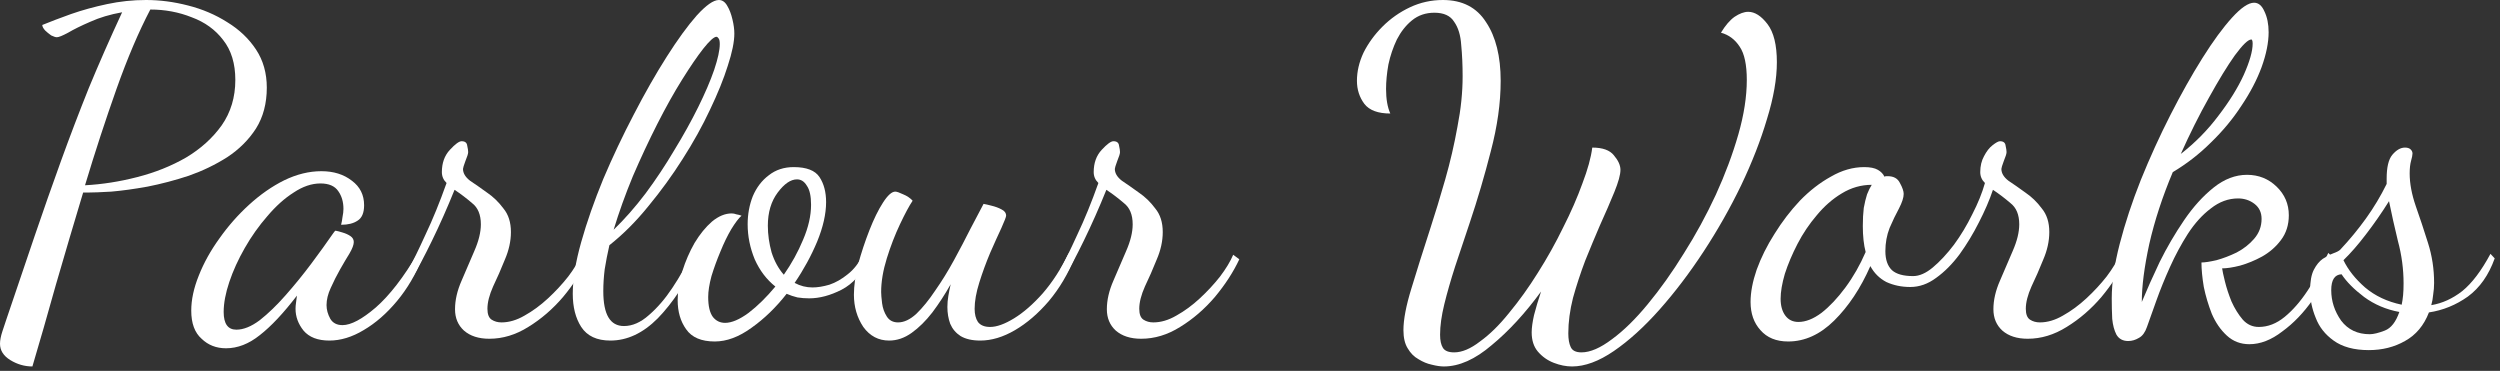 <svg width="182" height="27" viewBox="0 0 182 27" fill="none" xmlns="http://www.w3.org/2000/svg">
<rect x="0" y="0" width="182" height="27" fill="#333333" stroke="none"/>
<path d="M2.359 26.678C1.79 26.678 1.254 26.523 0.752 26.215C0.251 25.906 0 25.51 0 25.025C0 24.782 0.057 24.485 0.171 24.132C0.285 23.802 0.388 23.493 0.479 23.207C1.208 21.047 1.892 19.03 2.53 17.157C3.169 15.284 3.807 13.466 4.445 11.703C5.084 9.939 5.756 8.176 6.463 6.413C7.192 4.65 8.002 2.81 8.891 0.893C8.025 1.047 7.249 1.278 6.566 1.587C5.904 1.873 5.369 2.138 4.958 2.38C4.548 2.601 4.274 2.711 4.138 2.711C4.046 2.711 3.91 2.667 3.727 2.579C3.568 2.468 3.42 2.347 3.283 2.215C3.146 2.061 3.078 1.928 3.078 1.818C3.67 1.576 4.366 1.311 5.164 1.025C5.984 0.738 6.862 0.496 7.797 0.298C8.731 0.099 9.677 0 10.635 0C11.638 0 12.652 0.132 13.678 0.397C14.727 0.661 15.684 1.069 16.551 1.62C17.417 2.149 18.112 2.81 18.637 3.603C19.161 4.397 19.423 5.322 19.423 6.38C19.423 7.526 19.161 8.518 18.637 9.355C18.112 10.171 17.417 10.865 16.551 11.438C15.684 11.989 14.75 12.441 13.747 12.793C12.743 13.124 11.74 13.389 10.737 13.587C9.757 13.763 8.879 13.884 8.104 13.95C7.329 13.995 6.759 14.017 6.395 14.017H6.053C5.369 16.287 4.708 18.523 4.069 20.727C3.454 22.931 2.884 24.915 2.359 26.678ZM6.189 13.488C7.443 13.421 8.708 13.223 9.985 12.893C11.284 12.562 12.47 12.088 13.541 11.471C14.613 10.832 15.479 10.05 16.14 9.124C16.801 8.176 17.132 7.074 17.132 5.818C17.132 4.628 16.836 3.658 16.243 2.909C15.673 2.16 14.909 1.609 13.952 1.256C13.017 0.882 12.014 0.694 10.943 0.694C10.099 2.303 9.278 4.231 8.48 6.479C7.683 8.727 6.919 11.063 6.189 13.488Z" fill="white"/>
<path d="M16.454 25.355C15.747 25.355 15.155 25.124 14.676 24.661C14.174 24.22 13.923 23.537 13.923 22.612C13.923 21.818 14.106 20.97 14.47 20.066C14.835 19.14 15.337 18.237 15.975 17.355C16.613 16.452 17.332 15.636 18.13 14.909C18.95 14.16 19.805 13.565 20.694 13.124C21.606 12.683 22.506 12.463 23.396 12.463C24.285 12.463 25.026 12.694 25.618 13.157C26.211 13.598 26.507 14.193 26.507 14.942C26.507 15.493 26.348 15.868 26.029 16.066C25.732 16.265 25.333 16.364 24.832 16.364C24.877 16.187 24.912 16 24.934 15.802C24.98 15.581 25.003 15.383 25.003 15.207C25.003 14.7 24.877 14.27 24.627 13.917C24.376 13.543 23.943 13.355 23.327 13.355C22.689 13.355 22.039 13.576 21.378 14.017C20.717 14.435 20.079 15.008 19.463 15.736C18.848 16.441 18.3 17.212 17.822 18.05C17.343 18.887 16.967 19.713 16.693 20.529C16.42 21.344 16.283 22.072 16.283 22.711C16.283 23.57 16.591 24 17.206 24C17.73 24 18.3 23.769 18.916 23.306C19.532 22.821 20.158 22.215 20.797 21.488C21.458 20.738 22.085 19.967 22.677 19.174C23.27 18.38 23.794 17.653 24.25 16.992C24.342 16.86 24.399 16.793 24.421 16.793C24.558 16.816 24.729 16.86 24.934 16.926C25.162 16.992 25.356 17.08 25.516 17.19C25.675 17.3 25.755 17.444 25.755 17.62C25.755 17.818 25.652 18.094 25.447 18.446C25.242 18.777 25.014 19.163 24.763 19.603C24.513 20.044 24.285 20.496 24.079 20.959C23.874 21.399 23.772 21.818 23.772 22.215C23.772 22.546 23.863 22.876 24.045 23.207C24.228 23.515 24.524 23.669 24.934 23.669C25.55 23.669 26.359 23.24 27.362 22.38C28.365 21.499 29.38 20.187 30.406 18.446L30.748 18.777C30.269 19.967 29.653 21.014 28.901 21.917C28.149 22.821 27.339 23.526 26.473 24.033C25.63 24.54 24.798 24.793 23.977 24.793C23.133 24.793 22.506 24.551 22.096 24.066C21.709 23.581 21.515 23.052 21.515 22.479C21.515 22.347 21.526 22.204 21.549 22.05C21.572 21.873 21.595 21.697 21.617 21.521C20.637 22.799 19.737 23.758 18.916 24.397C18.118 25.036 17.297 25.355 16.454 25.355Z" fill="white"/>
<path d="M35.622 24.661C34.847 24.661 34.231 24.463 33.776 24.066C33.342 23.669 33.126 23.152 33.126 22.512C33.126 21.851 33.285 21.157 33.605 20.43C33.924 19.703 34.231 18.986 34.528 18.281C34.847 17.554 35.007 16.904 35.007 16.331C35.007 15.625 34.79 15.107 34.357 14.777C33.946 14.424 33.525 14.105 33.092 13.818C32.567 15.118 32.02 16.353 31.45 17.521C30.88 18.689 30.413 19.57 30.048 20.165L29.74 19.603C30.06 19.03 30.47 18.193 30.971 17.091C31.496 15.989 32.009 14.733 32.51 13.322C32.282 13.102 32.168 12.838 32.168 12.529C32.168 11.868 32.362 11.328 32.75 10.909C33.137 10.49 33.422 10.281 33.605 10.281C33.855 10.281 33.992 10.391 34.015 10.612C34.06 10.81 34.083 10.964 34.083 11.074C34.083 11.185 34.015 11.405 33.878 11.736C33.764 12.044 33.707 12.231 33.707 12.297C33.707 12.606 33.878 12.893 34.22 13.157C34.585 13.399 34.995 13.686 35.451 14.017C35.907 14.325 36.306 14.711 36.648 15.174C37.013 15.614 37.195 16.187 37.195 16.893C37.195 17.554 37.047 18.226 36.751 18.909C36.477 19.592 36.192 20.242 35.896 20.86C35.622 21.477 35.485 22.017 35.485 22.479C35.485 22.876 35.588 23.14 35.793 23.273C35.998 23.405 36.237 23.471 36.511 23.471C37.058 23.471 37.617 23.306 38.187 22.975C38.779 22.645 39.349 22.226 39.897 21.719C40.444 21.212 40.934 20.683 41.367 20.132C41.8 19.559 42.119 19.03 42.324 18.546L42.769 18.876C42.336 19.802 41.743 20.716 40.991 21.62C40.238 22.501 39.395 23.229 38.46 23.802C37.548 24.375 36.602 24.661 35.622 24.661Z" fill="white"/>
<path d="M44.433 24.793C43.452 24.793 42.746 24.463 42.313 23.802C41.902 23.163 41.697 22.358 41.697 21.389C41.697 20.331 41.902 19.074 42.313 17.62C42.723 16.165 43.259 14.634 43.92 13.025C44.604 11.416 45.345 9.851 46.142 8.331C46.94 6.788 47.738 5.388 48.536 4.132C49.334 2.876 50.063 1.873 50.725 1.124C51.409 0.375 51.944 0 52.332 0C52.583 0 52.788 0.143 52.947 0.43C53.107 0.694 53.232 1.025 53.324 1.421C53.415 1.796 53.46 2.138 53.46 2.446C53.46 3.041 53.301 3.824 52.981 4.793C52.685 5.741 52.252 6.81 51.682 8C51.135 9.168 50.474 10.358 49.699 11.57C48.947 12.76 48.114 13.906 47.203 15.008C46.313 16.11 45.367 17.058 44.364 17.851C44.227 18.446 44.114 19.03 44.022 19.603C43.954 20.154 43.92 20.683 43.92 21.19C43.92 22.05 44.045 22.689 44.296 23.108C44.547 23.526 44.923 23.736 45.424 23.736C46.04 23.736 46.644 23.471 47.237 22.942C47.852 22.413 48.422 21.752 48.947 20.959C49.494 20.143 49.961 19.306 50.349 18.446L50.861 18.711C49.95 20.584 48.958 22.072 47.886 23.174C46.815 24.253 45.664 24.793 44.433 24.793ZM44.672 16.727C45.47 15.956 46.245 15.074 46.997 14.083C47.75 13.069 48.445 12.022 49.083 10.942C49.744 9.862 50.326 8.815 50.827 7.802C51.329 6.788 51.716 5.884 51.99 5.091C52.263 4.275 52.4 3.647 52.4 3.207C52.4 2.986 52.366 2.843 52.298 2.777C52.252 2.711 52.206 2.678 52.161 2.678C51.978 2.678 51.659 2.964 51.203 3.537C50.77 4.088 50.257 4.837 49.665 5.785C49.072 6.733 48.468 7.813 47.852 9.025C47.237 10.237 46.644 11.504 46.074 12.826C45.527 14.149 45.06 15.449 44.672 16.727Z" fill="white"/>
<path d="M52.035 24.86C51.055 24.86 50.36 24.562 49.949 23.967C49.539 23.394 49.334 22.689 49.334 21.851C49.334 21.168 49.448 20.463 49.676 19.736C49.904 19.008 50.2 18.325 50.565 17.686C50.952 17.047 51.374 16.529 51.83 16.132C52.309 15.736 52.788 15.537 53.266 15.537C53.38 15.537 53.494 15.559 53.608 15.603C53.745 15.625 53.87 15.658 53.984 15.703C53.779 15.879 53.529 16.209 53.232 16.694C52.959 17.157 52.696 17.697 52.446 18.314C52.195 18.909 51.978 19.504 51.796 20.099C51.636 20.694 51.557 21.201 51.557 21.62C51.557 22.281 51.67 22.766 51.898 23.074C52.127 23.361 52.423 23.504 52.788 23.504C53.266 23.504 53.836 23.262 54.497 22.777C55.158 22.27 55.808 21.631 56.447 20.86C55.808 20.353 55.307 19.692 54.942 18.876C54.6 18.039 54.429 17.19 54.429 16.331C54.429 15.603 54.554 14.92 54.805 14.281C55.079 13.642 55.466 13.135 55.968 12.76C56.469 12.364 57.073 12.165 57.78 12.165C58.715 12.165 59.342 12.408 59.661 12.893C59.98 13.377 60.14 13.983 60.14 14.711C60.14 15.57 59.923 16.529 59.49 17.587C59.057 18.623 58.51 19.625 57.849 20.595C58.259 20.816 58.692 20.926 59.148 20.926C59.513 20.926 59.923 20.86 60.379 20.727C60.835 20.573 61.279 20.32 61.713 19.967C62.169 19.614 62.533 19.14 62.807 18.546L63.217 18.876C62.761 19.912 62.112 20.65 61.268 21.091C60.447 21.51 59.661 21.719 58.909 21.719C58.612 21.719 58.327 21.697 58.054 21.653C57.78 21.587 57.518 21.499 57.267 21.389C56.492 22.38 55.637 23.207 54.703 23.868C53.791 24.529 52.902 24.86 52.035 24.86ZM57.062 20C57.632 19.185 58.099 18.336 58.464 17.455C58.852 16.551 59.045 15.703 59.045 14.909C59.045 14.27 58.943 13.807 58.738 13.521C58.555 13.212 58.316 13.058 58.02 13.058C57.564 13.058 57.096 13.377 56.617 14.017C56.139 14.656 55.899 15.46 55.899 16.43C55.899 17.069 55.991 17.719 56.173 18.38C56.378 19.019 56.675 19.559 57.062 20Z" fill="white"/>
<path d="M64.73 24.793C63.955 24.793 63.328 24.463 62.849 23.802C62.393 23.119 62.165 22.336 62.165 21.455C62.165 20.816 62.268 20.077 62.473 19.24C62.701 18.402 62.974 17.576 63.294 16.76C63.613 15.945 63.943 15.273 64.285 14.744C64.627 14.215 64.924 13.95 65.174 13.95C65.288 13.95 65.482 14.017 65.756 14.149C66.029 14.259 66.257 14.413 66.44 14.612C66.189 14.986 65.881 15.559 65.516 16.331C65.152 17.102 64.832 17.928 64.559 18.81C64.285 19.692 64.148 20.507 64.148 21.256C64.148 21.433 64.171 21.708 64.217 22.083C64.263 22.435 64.376 22.755 64.559 23.041C64.741 23.328 65.015 23.471 65.379 23.471C65.813 23.471 66.257 23.262 66.713 22.843C67.169 22.402 67.625 21.84 68.081 21.157C68.56 20.474 69.016 19.736 69.449 18.942C69.882 18.149 70.281 17.389 70.646 16.661C71.033 15.934 71.352 15.328 71.603 14.843C71.74 14.865 71.934 14.909 72.184 14.975C72.458 15.041 72.697 15.13 72.903 15.24C73.13 15.35 73.245 15.504 73.245 15.703C73.245 15.791 73.13 16.088 72.903 16.595C72.675 17.08 72.401 17.686 72.082 18.413C71.785 19.119 71.523 19.835 71.295 20.562C71.067 21.289 70.953 21.928 70.953 22.479C70.953 22.876 71.033 23.196 71.193 23.438C71.375 23.68 71.671 23.802 72.082 23.802C72.561 23.802 73.142 23.592 73.826 23.174C74.51 22.755 75.205 22.149 75.912 21.355C76.618 20.54 77.245 19.57 77.793 18.446L78.237 18.744C77.758 19.934 77.131 20.992 76.356 21.917C75.581 22.821 74.76 23.526 73.894 24.033C73.028 24.54 72.184 24.793 71.364 24.793C70.771 24.793 70.292 24.683 69.927 24.463C69.586 24.242 69.335 23.945 69.175 23.57C69.038 23.196 68.97 22.788 68.97 22.347C68.97 22.083 68.993 21.818 69.038 21.554C69.084 21.267 69.141 20.981 69.209 20.694C68.799 21.422 68.355 22.105 67.876 22.744C67.397 23.361 66.895 23.857 66.371 24.231C65.847 24.606 65.3 24.793 64.73 24.793Z" fill="white"/>
<path d="M83.075 24.661C82.3 24.661 81.684 24.463 81.228 24.066C80.795 23.669 80.579 23.152 80.579 22.512C80.579 21.851 80.738 21.157 81.057 20.43C81.376 19.703 81.684 18.986 81.981 18.281C82.3 17.554 82.459 16.904 82.459 16.331C82.459 15.625 82.243 15.107 81.81 14.777C81.399 14.424 80.978 14.105 80.544 13.818C80.02 15.118 79.473 16.353 78.903 17.521C78.333 18.689 77.866 19.57 77.501 20.165L77.193 19.603C77.512 19.03 77.923 18.193 78.424 17.091C78.949 15.989 79.462 14.733 79.963 13.322C79.735 13.102 79.621 12.838 79.621 12.529C79.621 11.868 79.815 11.328 80.203 10.909C80.59 10.49 80.875 10.281 81.057 10.281C81.308 10.281 81.445 10.391 81.468 10.612C81.513 10.81 81.536 10.964 81.536 11.074C81.536 11.185 81.468 11.405 81.331 11.736C81.217 12.044 81.16 12.231 81.16 12.297C81.16 12.606 81.331 12.893 81.673 13.157C82.038 13.399 82.448 13.686 82.904 14.017C83.36 14.325 83.759 14.711 84.101 15.174C84.466 15.614 84.648 16.187 84.648 16.893C84.648 17.554 84.5 18.226 84.203 18.909C83.93 19.592 83.645 20.242 83.348 20.86C83.075 21.477 82.938 22.017 82.938 22.479C82.938 22.876 83.041 23.14 83.246 23.273C83.451 23.405 83.69 23.471 83.964 23.471C84.511 23.471 85.07 23.306 85.639 22.975C86.232 22.645 86.802 22.226 87.349 21.719C87.896 21.212 88.387 20.683 88.82 20.132C89.253 19.559 89.572 19.03 89.777 18.546L90.222 18.876C89.789 19.802 89.196 20.716 88.444 21.62C87.691 22.501 86.848 23.229 85.913 23.802C85.001 24.375 84.055 24.661 83.075 24.661Z" fill="white"/>
<path d="M105.111 26.678C104.86 26.678 104.564 26.634 104.222 26.546C103.903 26.479 103.584 26.347 103.265 26.149C102.945 25.973 102.683 25.708 102.478 25.355C102.273 25.025 102.17 24.584 102.17 24.033C102.17 23.262 102.364 22.248 102.752 20.992C103.139 19.713 103.584 18.303 104.085 16.76C104.473 15.57 104.849 14.336 105.214 13.058C105.578 11.78 105.875 10.501 106.103 9.223C106.354 7.945 106.479 6.722 106.479 5.554C106.479 4.738 106.445 3.978 106.376 3.273C106.331 2.567 106.16 2.006 105.863 1.587C105.59 1.146 105.111 0.926 104.427 0.926C103.789 0.926 103.242 1.113 102.786 1.488C102.353 1.84 101.988 2.303 101.692 2.876C101.418 3.449 101.213 4.055 101.076 4.694C100.962 5.333 100.905 5.928 100.905 6.479C100.905 7.207 101.008 7.802 101.213 8.264C100.324 8.264 99.697 8.033 99.332 7.57C98.967 7.085 98.785 6.523 98.785 5.884C98.785 5.201 98.945 4.518 99.264 3.835C99.606 3.152 100.062 2.523 100.632 1.95C101.224 1.355 101.897 0.882 102.649 0.529C103.401 0.176 104.199 0 105.043 0C106.456 0 107.505 0.54 108.189 1.62C108.895 2.678 109.249 4.099 109.249 5.884C109.249 7.493 109.009 9.201 108.531 11.008C108.075 12.793 107.562 14.534 106.992 16.231C106.627 17.333 106.274 18.391 105.932 19.405C105.613 20.397 105.351 21.311 105.145 22.149C104.94 22.986 104.838 23.725 104.838 24.364C104.838 24.782 104.906 25.102 105.043 25.322C105.18 25.543 105.453 25.653 105.863 25.653C106.433 25.653 107.06 25.389 107.744 24.86C108.451 24.353 109.158 23.658 109.864 22.777C110.594 21.895 111.289 20.926 111.95 19.868C112.634 18.788 113.25 17.686 113.797 16.562C114.367 15.438 114.834 14.369 115.199 13.355C115.586 12.342 115.826 11.471 115.917 10.744C116.669 10.744 117.194 10.931 117.49 11.306C117.809 11.681 117.969 12.033 117.969 12.364C117.969 12.716 117.82 13.256 117.524 13.983C117.228 14.711 116.874 15.526 116.464 16.43C116.122 17.223 115.769 18.072 115.404 18.975C115.062 19.879 114.766 20.782 114.515 21.686C114.287 22.59 114.173 23.449 114.173 24.265C114.173 24.683 114.23 25.014 114.344 25.256C114.458 25.521 114.72 25.653 115.13 25.653C115.769 25.653 116.51 25.333 117.353 24.694C118.197 24.077 119.063 23.229 119.952 22.149C120.864 21.047 121.742 19.813 122.585 18.446C123.451 17.08 124.226 15.658 124.91 14.182C125.594 12.683 126.141 11.218 126.552 9.785C126.962 8.353 127.167 7.03 127.167 5.818C127.167 4.716 126.996 3.912 126.654 3.405C126.312 2.876 125.856 2.534 125.286 2.38C125.606 1.851 125.936 1.466 126.278 1.223C126.643 0.981 126.973 0.86 127.27 0.86C127.749 0.86 128.216 1.157 128.672 1.752C129.128 2.347 129.356 3.273 129.356 4.529C129.356 5.741 129.116 7.118 128.638 8.661C128.182 10.204 127.555 11.813 126.757 13.488C125.959 15.14 125.047 16.749 124.021 18.314C122.995 19.879 121.924 21.289 120.807 22.546C119.69 23.802 118.584 24.805 117.49 25.554C116.396 26.303 115.381 26.678 114.447 26.678C114.013 26.678 113.569 26.59 113.113 26.413C112.657 26.237 112.269 25.962 111.95 25.587C111.654 25.234 111.506 24.771 111.506 24.198C111.506 23.868 111.563 23.449 111.677 22.942C111.813 22.413 111.984 21.84 112.19 21.223C111.027 22.81 109.83 24.11 108.599 25.124C107.391 26.16 106.228 26.678 105.111 26.678Z" fill="white"/>
<path d="M130.176 24.86C129.31 24.86 128.638 24.584 128.159 24.033C127.68 23.504 127.441 22.821 127.441 21.983C127.441 21.278 127.589 20.496 127.885 19.636C128.204 18.755 128.638 17.884 129.185 17.025C129.732 16.143 130.347 15.339 131.031 14.612C131.738 13.884 132.49 13.3 133.288 12.86C134.086 12.397 134.895 12.165 135.716 12.165C136.149 12.165 136.48 12.231 136.708 12.364C136.936 12.496 137.095 12.661 137.186 12.86C137.232 12.838 137.266 12.826 137.289 12.826C137.335 12.826 137.38 12.826 137.426 12.826C137.859 12.826 138.155 12.992 138.315 13.322C138.497 13.653 138.588 13.917 138.588 14.116C138.588 14.38 138.474 14.733 138.247 15.174C138.019 15.592 137.791 16.066 137.563 16.595C137.357 17.124 137.255 17.686 137.255 18.281C137.255 18.898 137.414 19.361 137.734 19.669C138.053 19.956 138.566 20.099 139.272 20.099C139.728 20.099 140.207 19.89 140.709 19.471C141.233 19.03 141.746 18.479 142.247 17.818C142.749 17.135 143.193 16.397 143.581 15.603C143.991 14.81 144.299 14.05 144.504 13.322C144.276 13.102 144.162 12.838 144.162 12.529C144.162 12.088 144.254 11.703 144.436 11.372C144.618 11.019 144.823 10.755 145.051 10.579C145.302 10.38 145.485 10.281 145.599 10.281C145.849 10.281 145.986 10.391 146.009 10.612C146.054 10.81 146.077 10.964 146.077 11.074C146.077 11.185 146.009 11.405 145.872 11.736C145.758 12.044 145.701 12.231 145.701 12.297C145.701 12.606 145.872 12.893 146.214 13.157C146.579 13.399 146.989 13.686 147.445 14.017C147.901 14.325 148.3 14.711 148.642 15.174C149.007 15.614 149.189 16.187 149.189 16.893C149.189 17.554 149.041 18.226 148.745 18.909C148.471 19.592 148.186 20.242 147.89 20.86C147.616 21.477 147.479 22.017 147.479 22.479C147.479 22.876 147.582 23.14 147.787 23.273C147.992 23.405 148.232 23.471 148.505 23.471C149.052 23.471 149.611 23.306 150.181 22.975C150.773 22.645 151.343 22.226 151.891 21.719C152.438 21.212 152.928 20.683 153.361 20.132C153.794 19.559 154.113 19.03 154.318 18.546L154.763 18.876C154.33 19.802 153.737 20.716 152.985 21.62C152.232 22.501 151.389 23.229 150.454 23.802C149.542 24.375 148.596 24.661 147.616 24.661C146.841 24.661 146.225 24.463 145.77 24.066C145.336 23.669 145.12 23.152 145.12 22.512C145.12 21.851 145.279 21.157 145.599 20.43C145.918 19.703 146.225 18.986 146.522 18.281C146.841 17.554 147.001 16.904 147.001 16.331C147.001 15.625 146.784 15.107 146.351 14.777C145.94 14.424 145.519 14.105 145.086 13.818C144.835 14.568 144.493 15.361 144.06 16.198C143.649 17.014 143.182 17.785 142.658 18.512C142.133 19.218 141.563 19.791 140.948 20.231C140.355 20.672 139.728 20.893 139.067 20.893C138.429 20.893 137.848 20.771 137.323 20.529C136.822 20.265 136.434 19.879 136.161 19.372C135.454 20.981 134.576 22.303 133.528 23.339C132.502 24.353 131.385 24.86 130.176 24.86ZM130.929 23.438C131.453 23.438 132.012 23.218 132.604 22.777C133.197 22.314 133.778 21.697 134.348 20.926C134.918 20.154 135.408 19.295 135.819 18.347C135.682 17.818 135.613 17.19 135.613 16.463C135.613 15.956 135.636 15.515 135.682 15.14C135.75 14.766 135.83 14.435 135.921 14.149C136.035 13.862 136.149 13.631 136.263 13.455C135.488 13.455 134.759 13.664 134.075 14.083C133.414 14.479 132.809 15.008 132.262 15.669C131.715 16.309 131.248 17.003 130.86 17.752C130.473 18.501 130.165 19.229 129.937 19.934C129.732 20.639 129.629 21.245 129.629 21.752C129.629 22.259 129.743 22.667 129.971 22.975C130.199 23.284 130.518 23.438 130.929 23.438Z" fill="white"/>
<path d="M163.754 25.058C163.116 25.058 162.568 24.849 162.113 24.43C161.657 24.011 161.292 23.482 161.018 22.843C160.768 22.204 160.574 21.554 160.437 20.893C160.323 20.209 160.266 19.614 160.266 19.108C160.517 19.108 160.882 19.052 161.36 18.942C161.839 18.81 162.329 18.623 162.831 18.38C163.332 18.116 163.754 17.785 164.096 17.389C164.461 16.97 164.643 16.485 164.643 15.934C164.643 15.471 164.472 15.107 164.13 14.843C163.788 14.579 163.389 14.446 162.933 14.446C162.227 14.446 161.565 14.689 160.95 15.174C160.334 15.636 159.776 16.253 159.274 17.025C158.796 17.774 158.362 18.578 157.975 19.438C157.587 20.298 157.257 21.113 156.983 21.884C156.71 22.656 156.482 23.295 156.299 23.802C156.163 24.198 155.969 24.463 155.718 24.595C155.467 24.749 155.205 24.826 154.932 24.826C154.544 24.826 154.259 24.672 154.077 24.364C153.917 24.055 153.814 23.669 153.769 23.207C153.746 22.722 153.735 22.226 153.735 21.719C153.735 20.573 153.928 19.251 154.316 17.752C154.704 16.253 155.216 14.7 155.855 13.091C156.516 11.46 157.234 9.884 158.009 8.364C158.784 6.843 159.559 5.466 160.334 4.231C161.109 2.997 161.828 2.017 162.489 1.289C163.15 0.562 163.686 0.198 164.096 0.198C164.415 0.198 164.666 0.408 164.848 0.826C165.053 1.245 165.156 1.752 165.156 2.347C165.156 3.096 164.985 3.945 164.643 4.893C164.301 5.818 163.811 6.755 163.173 7.702C162.557 8.65 161.816 9.543 160.95 10.38C160.106 11.218 159.183 11.934 158.18 12.529C157.428 14.314 156.858 16.055 156.47 17.752C156.106 19.427 155.923 20.837 155.923 21.983C156.288 21.102 156.721 20.132 157.223 19.074C157.747 18.017 158.34 17.003 159.001 16.033C159.662 15.063 160.38 14.27 161.155 13.653C161.93 13.036 162.739 12.727 163.583 12.727C164.426 12.727 165.145 13.014 165.737 13.587C166.33 14.16 166.626 14.854 166.626 15.669C166.626 16.375 166.433 16.981 166.045 17.488C165.68 17.973 165.224 18.369 164.677 18.678C164.153 18.964 163.617 19.185 163.07 19.339C162.546 19.471 162.113 19.537 161.771 19.537C161.793 19.713 161.862 20.033 161.976 20.496C162.09 20.959 162.249 21.444 162.454 21.951C162.682 22.457 162.956 22.898 163.275 23.273C163.594 23.625 163.982 23.802 164.438 23.802C165.099 23.802 165.726 23.559 166.319 23.074C166.911 22.59 167.47 21.951 167.994 21.157C168.541 20.342 169.043 19.427 169.499 18.413L169.841 18.744C169.522 19.824 169.031 20.849 168.37 21.818C167.709 22.766 166.968 23.537 166.148 24.132C165.35 24.749 164.552 25.058 163.754 25.058ZM158.761 11.207C159.81 10.391 160.722 9.466 161.497 8.43C162.295 7.394 162.91 6.402 163.344 5.455C163.777 4.485 163.993 3.725 163.993 3.174C163.993 3.063 163.982 2.986 163.959 2.942C163.959 2.898 163.936 2.876 163.891 2.876C163.663 2.876 163.264 3.262 162.694 4.033C162.147 4.804 161.52 5.829 160.813 7.107C160.106 8.364 159.423 9.73 158.761 11.207Z" fill="white"/>
<path d="M172.449 25.488C171.378 25.488 170.523 25.256 169.885 24.793C169.269 24.353 168.836 23.802 168.585 23.14C168.312 22.479 168.175 21.818 168.175 21.157C168.175 20.496 168.266 19.989 168.449 19.636C168.631 19.284 168.848 19.019 169.098 18.843C169.372 18.667 169.623 18.535 169.851 18.446C170.101 18.358 170.272 18.27 170.364 18.182C171.047 17.455 171.674 16.694 172.244 15.901C172.814 15.107 173.316 14.27 173.749 13.389V12.992C173.749 12.176 173.886 11.603 174.159 11.273C174.456 10.92 174.763 10.744 175.082 10.744C175.265 10.744 175.402 10.788 175.493 10.876C175.584 10.964 175.63 11.063 175.63 11.174C175.63 11.284 175.595 11.46 175.527 11.703C175.459 11.945 175.424 12.254 175.424 12.628C175.424 13.355 175.573 14.149 175.869 15.008C176.165 15.846 176.462 16.738 176.758 17.686C177.054 18.612 177.203 19.581 177.203 20.595C177.203 20.882 177.18 21.168 177.134 21.455C177.111 21.719 177.066 21.973 176.997 22.215C177.795 22.083 178.548 21.741 179.254 21.19C179.961 20.617 180.645 19.713 181.306 18.479L181.614 18.81C181.181 20.022 180.531 20.948 179.665 21.587C178.798 22.204 177.852 22.59 176.826 22.744C176.462 23.692 175.88 24.386 175.082 24.826C174.307 25.267 173.43 25.488 172.449 25.488ZM172.518 24.331C172.791 24.331 173.156 24.242 173.612 24.066C174.068 23.89 174.421 23.438 174.672 22.711C173.715 22.535 172.86 22.171 172.107 21.62C171.378 21.069 170.831 20.518 170.466 19.967C169.965 19.989 169.714 20.375 169.714 21.124C169.714 21.917 169.953 22.656 170.432 23.339C170.933 24 171.629 24.331 172.518 24.331ZM174.843 22.182C174.889 21.962 174.923 21.73 174.946 21.488C174.969 21.245 174.98 20.959 174.98 20.628C174.98 19.592 174.843 18.567 174.57 17.554C174.319 16.518 174.102 15.548 173.92 14.645C173.396 15.482 172.837 16.287 172.244 17.058C171.674 17.807 171.127 18.435 170.603 18.942C170.945 19.647 171.469 20.309 172.176 20.926C172.905 21.543 173.794 21.962 174.843 22.182Z" fill="white"/>
</svg>
